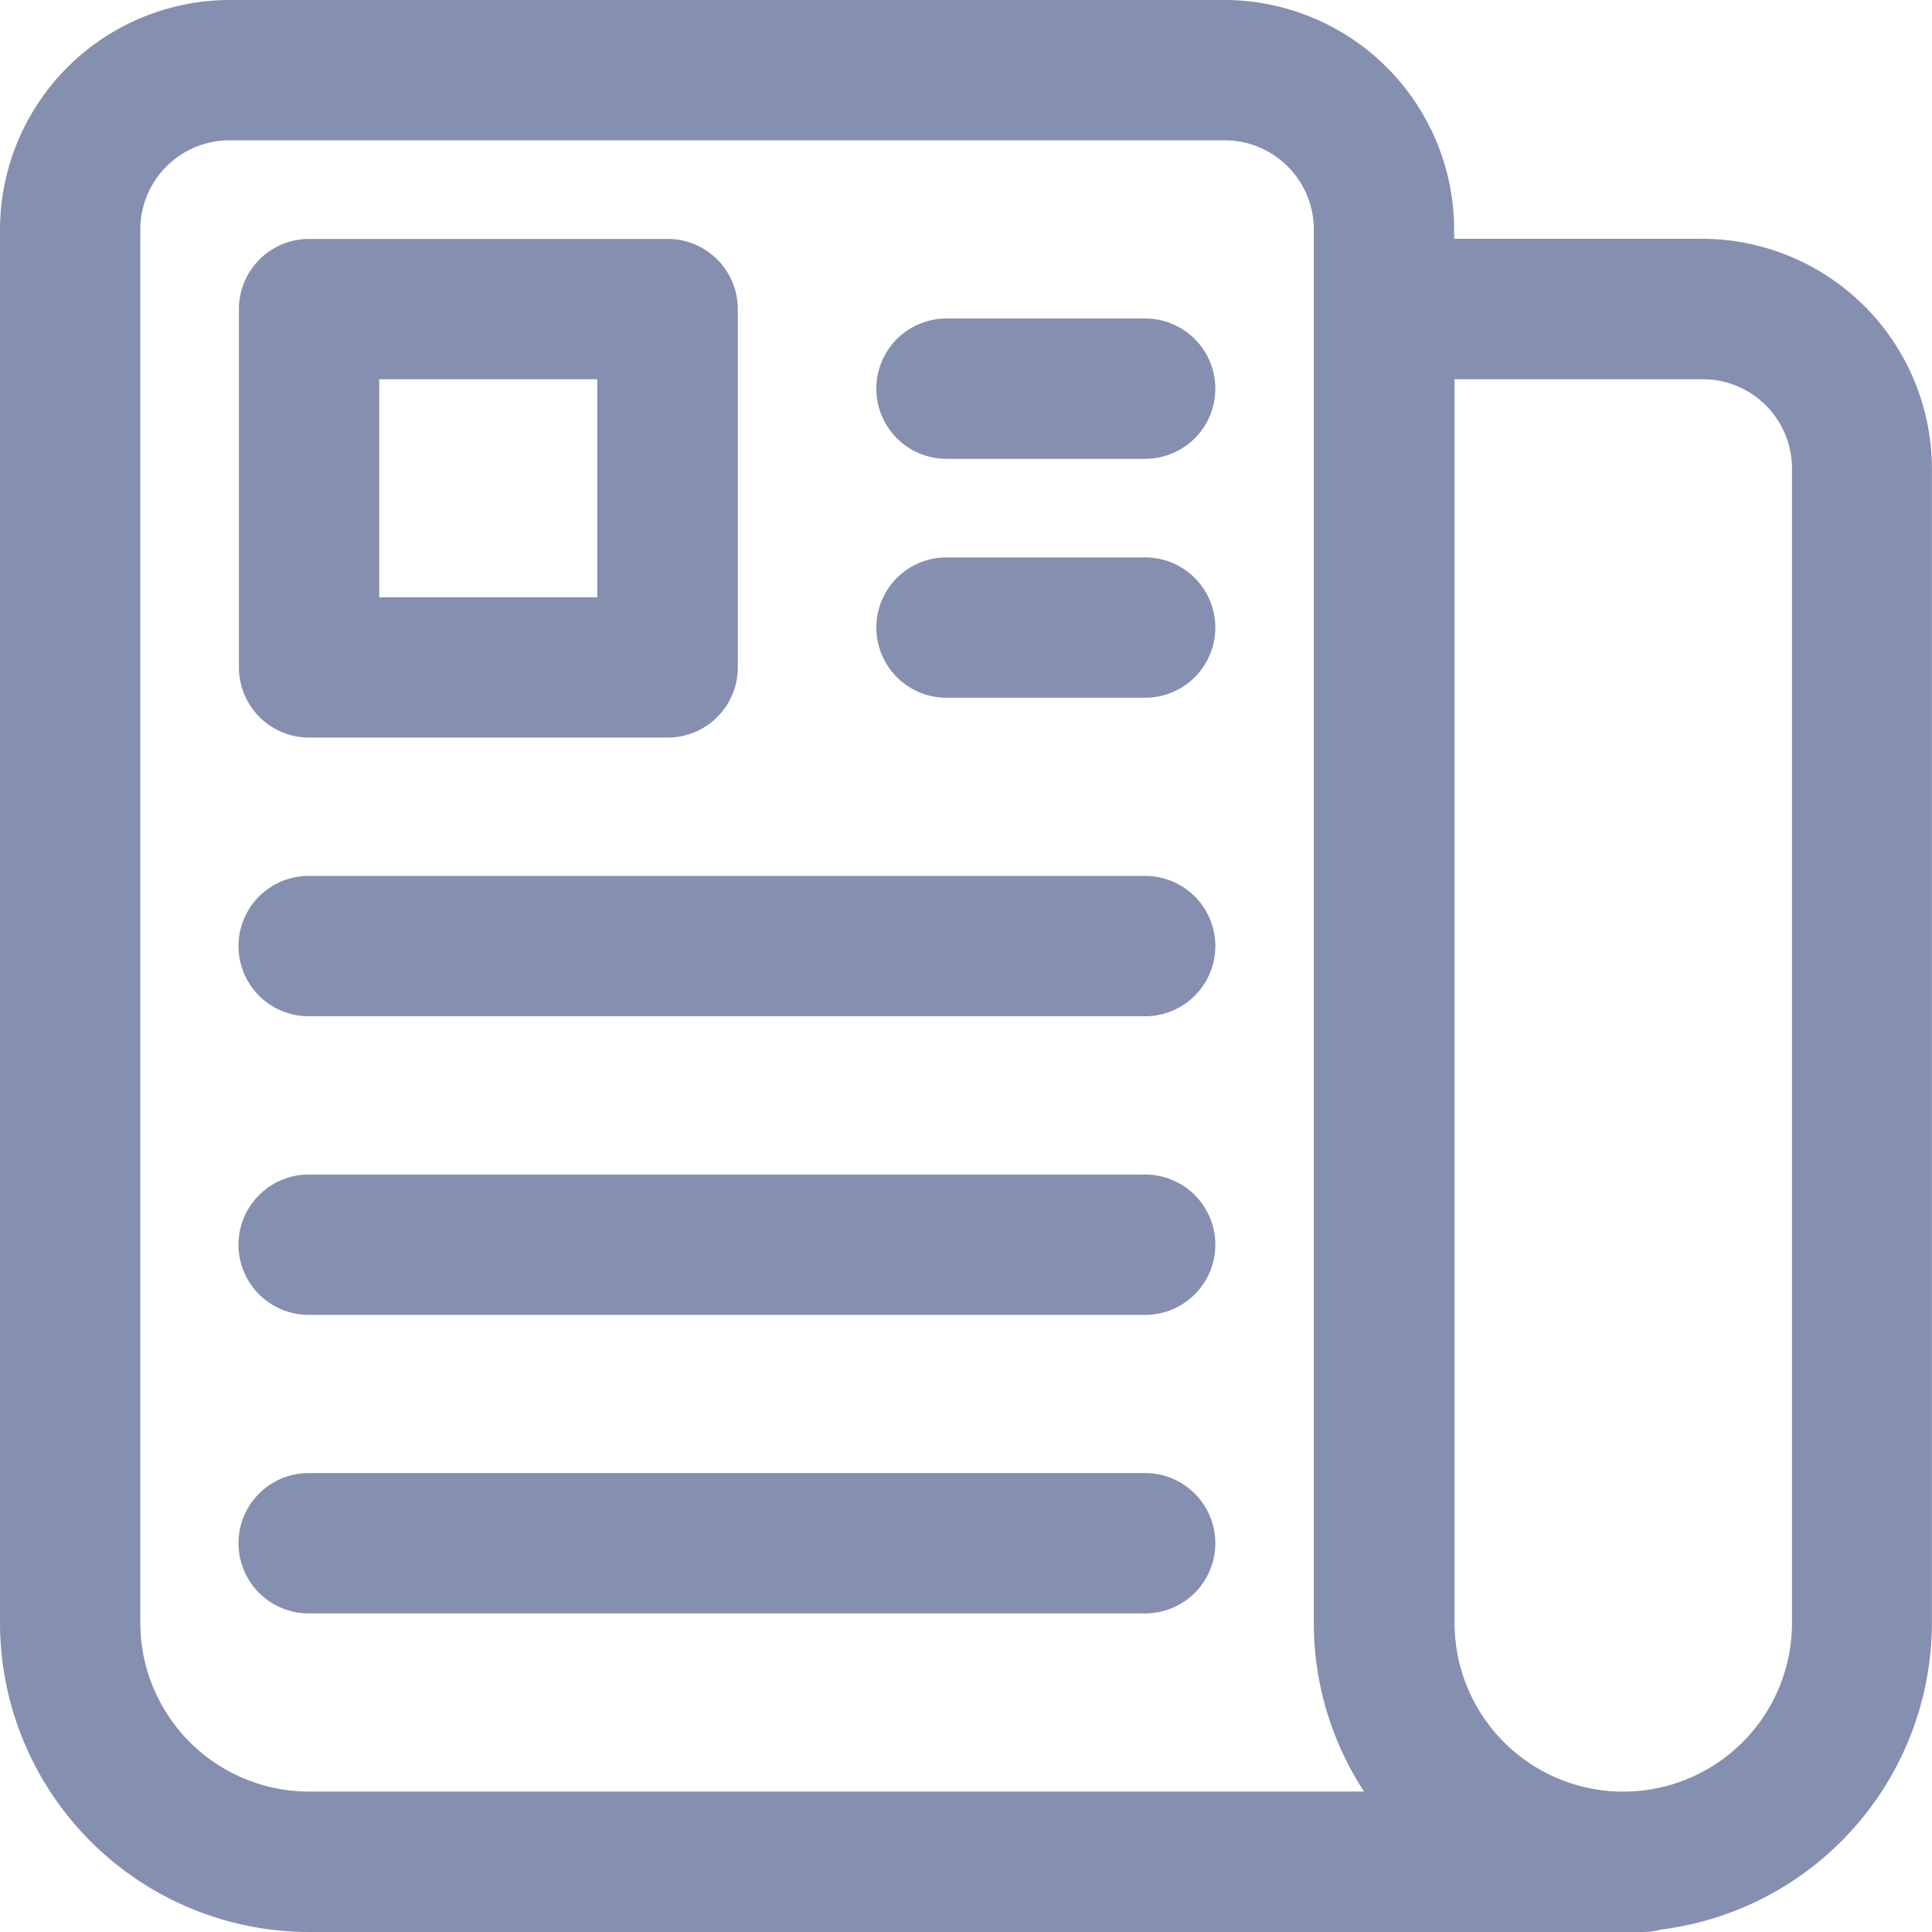 <svg xmlns="http://www.w3.org/2000/svg" width="18.477" height="18.477" viewBox="0 0 18.477 18.477"><defs><style>.a{fill:#858fb0;stroke:#858fb0;stroke-width:0.2px;}</style></defs><g transform="translate(0.1 0.1)"><path class="a" d="M15.611,18.277H2.856A2.859,2.859,0,0,1,0,15.421V2.094A2.1,2.1,0,0,1,2.094,0h9.519a2.1,2.1,0,0,1,2.094,2.094v.19h2.475a2.1,2.1,0,0,1,2.094,2.094V15.421a2.86,2.86,0,0,1-2.514,2.835A.552.552,0,0,1,15.611,18.277Zm-1.9-14.85V15.421a1.713,1.713,0,0,0,3.427,0V4.379a.953.953,0,0,0-.952-.952ZM2.094,1.142a.953.953,0,0,0-.952.952V15.421a1.715,1.715,0,0,0,1.713,1.713H13.138a2.841,2.841,0,0,1-.573-1.713V2.094a.953.953,0,0,0-.952-.952Z"/><path class="a" d="M7,7.569H3.571A.571.571,0,0,1,3,7V3.571A.571.571,0,0,1,3.571,3H7a.571.571,0,0,1,.571.571V7A.571.571,0,0,1,7,7.569ZM4.142,6.427H6.427V4.142H4.142Z" transform="translate(-0.715 -0.715)"/><path class="a" d="M13.475,5.142h-1.9a.571.571,0,1,1,0-1.142h1.9a.571.571,0,1,1,0,1.142Z" transform="translate(-2.623 -0.954)"/><path class="a" d="M13.475,8.142h-1.9a.571.571,0,0,1,0-1.142h1.9a.571.571,0,1,1,0,1.142Z" transform="translate(-2.623 -1.669)"/><path class="a" d="M11.567,12.142h-8a.571.571,0,0,1,0-1.142h8a.571.571,0,0,1,0,1.142Z" transform="translate(-0.715 -2.623)"/><path class="a" d="M11.567,15.892h-8a.571.571,0,0,1,0-1.142h8a.571.571,0,1,1,0,1.142Z" transform="translate(-0.715 -3.517)"/><path class="a" d="M11.567,19.642h-8a.571.571,0,0,1,0-1.142h8a.571.571,0,1,1,0,1.142Z" transform="translate(-0.715 -4.412)"/></g></svg>